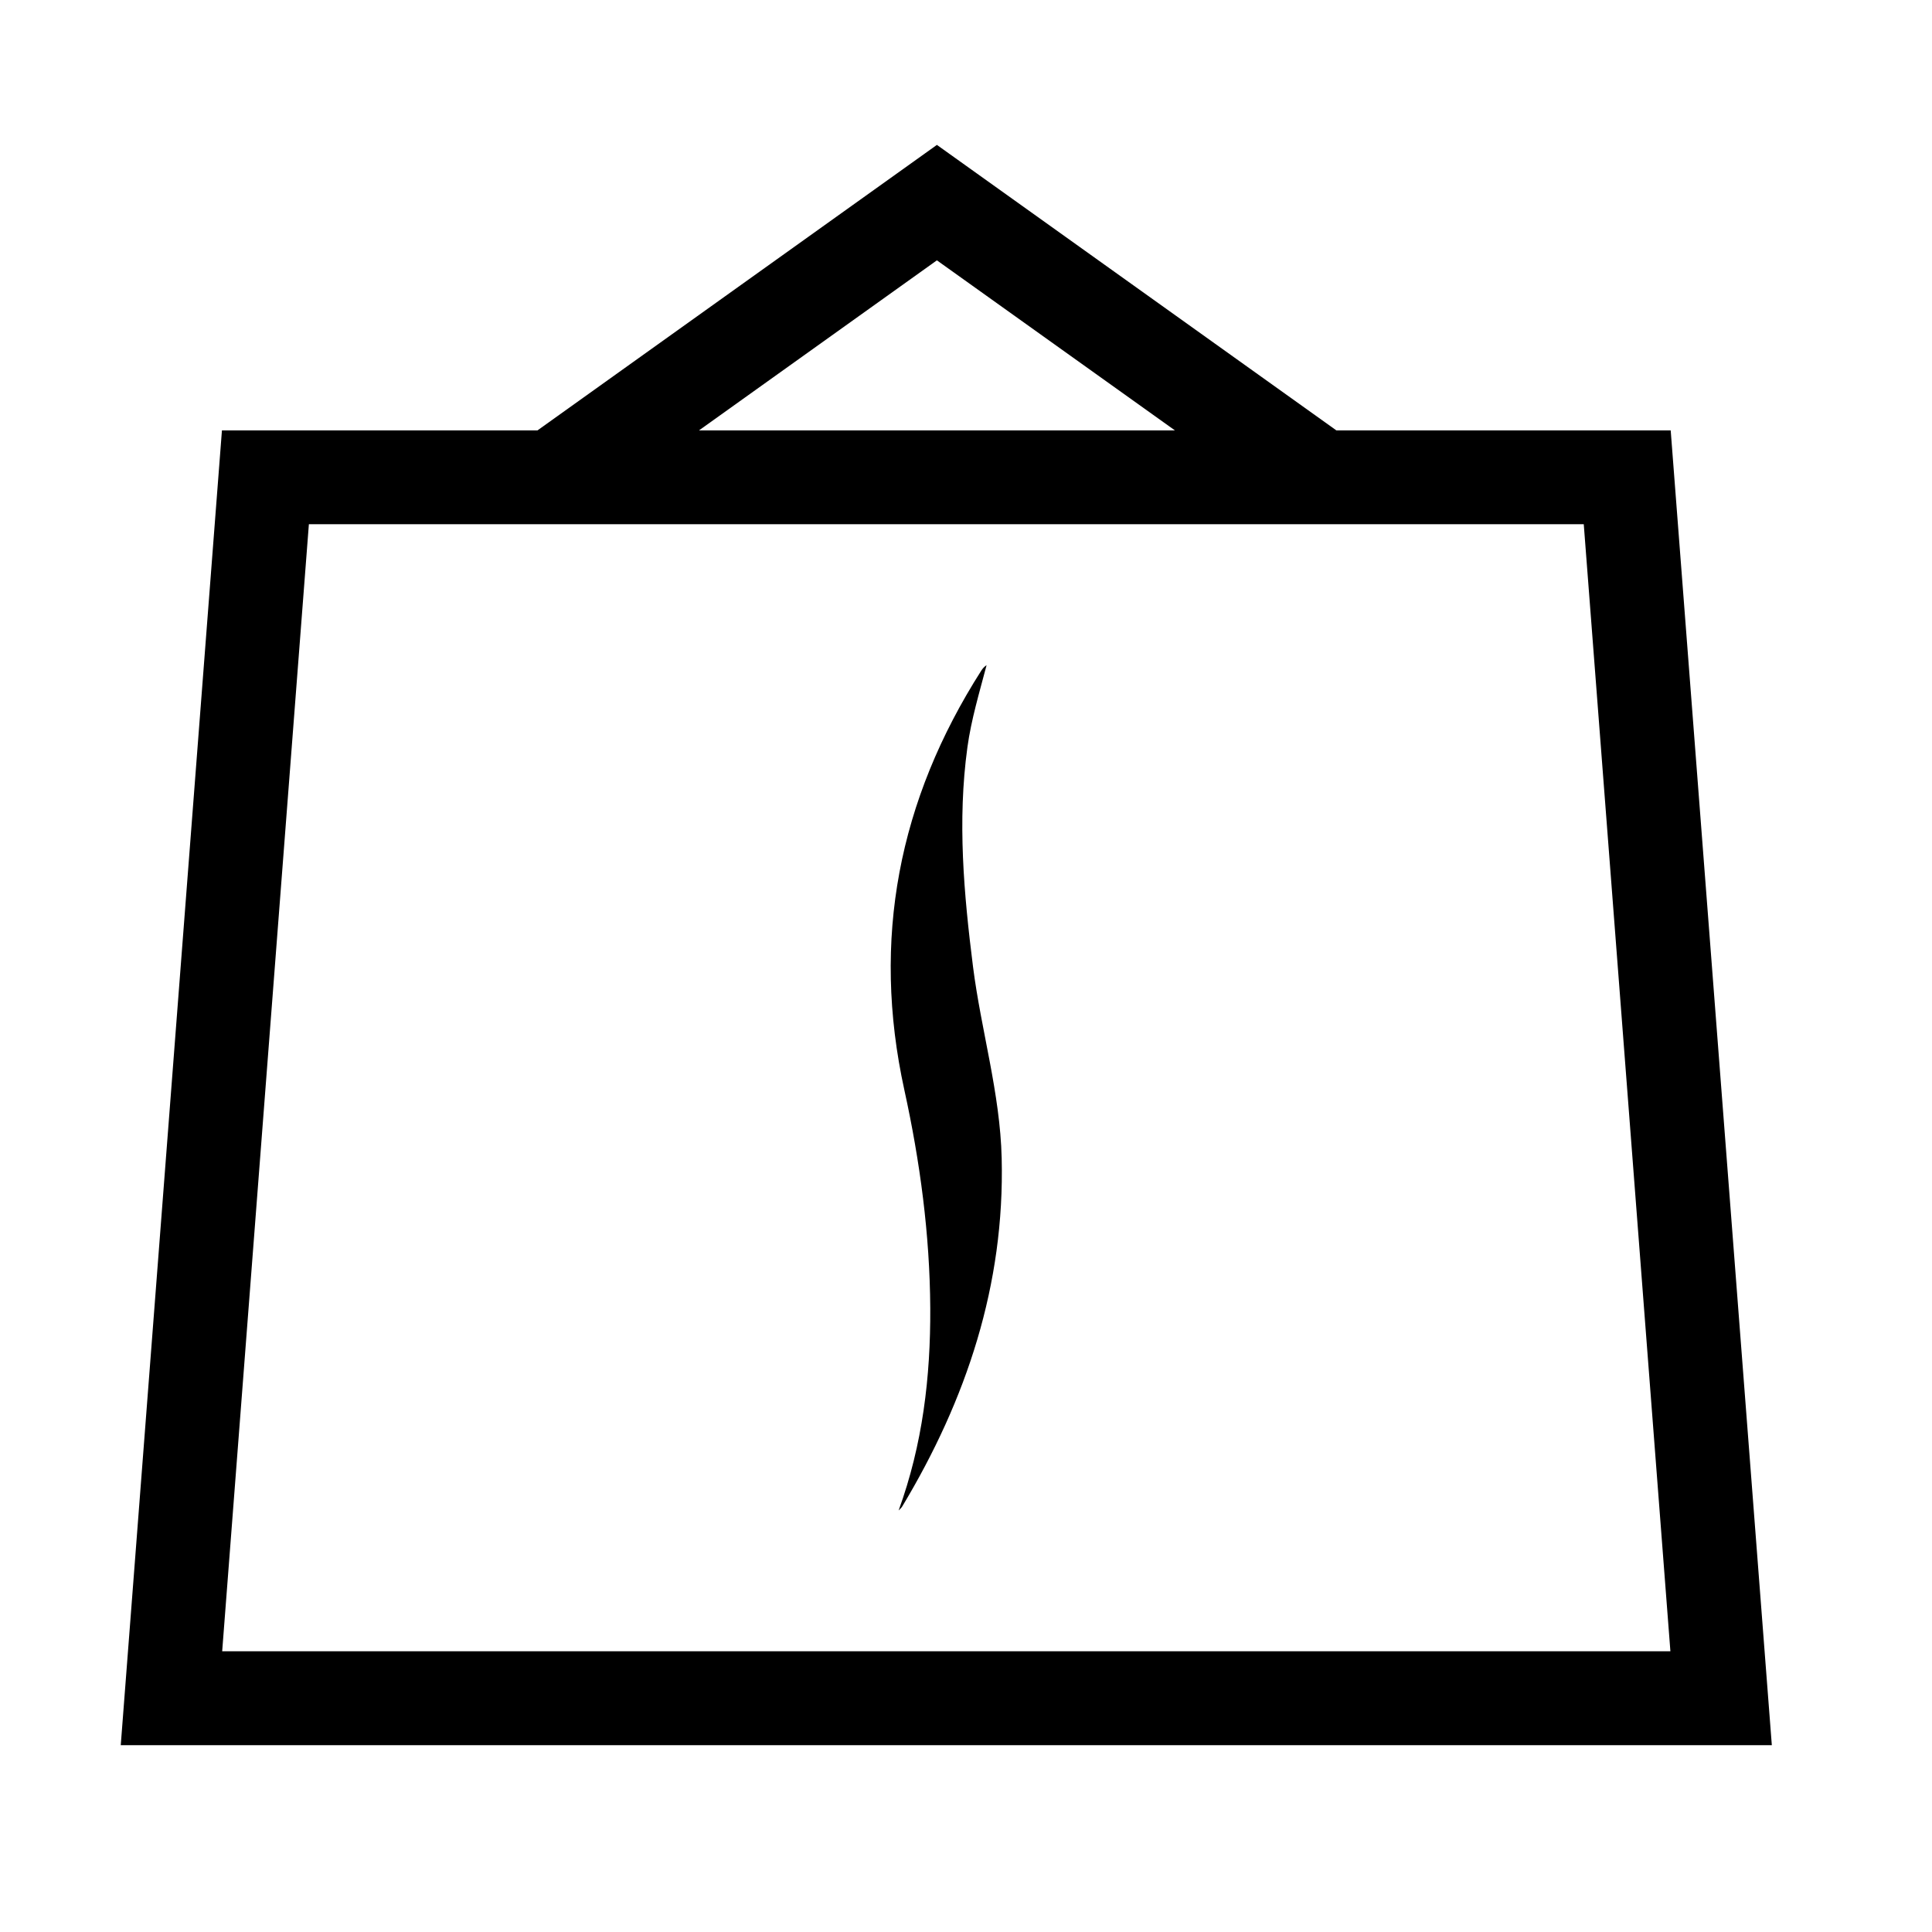 <!-- Generated by IcoMoon.io -->
<svg version="1.1" xmlns="http://www.w3.org/2000/svg" width="32" height="32" viewBox="0 0 32 32">
<title>purchase</title>
<path d="M15.518 2.4l-6.616 4.729h-5.226l-1.676 21.777h27.347l-1.675-21.777h-5.537l-6.617-4.729zM15.518 4.312l3.943 2.817h-7.884l3.941-2.817zM5.116 8.683h21.116l1.435 18.667h-23.987l1.436-18.667z"></path>
<path d="M16.023 12.379c0.064-0.464 0.199-0.909 0.318-1.362-0.040 0.026-0.067 0.058-0.088 0.091-1.368 2.143-1.821 4.451-1.274 6.946 0.261 1.19 0.422 2.396 0.429 3.613 0.006 1.137-0.126 2.26-0.524 3.351 0.020-0.021 0.044-0.041 0.059-0.065 1.066-1.774 1.699-3.672 1.648-5.769-0.026-1.080-0.34-2.112-0.475-3.174-0.152-1.207-0.26-2.413-0.093-3.63z"></path>
</svg>

